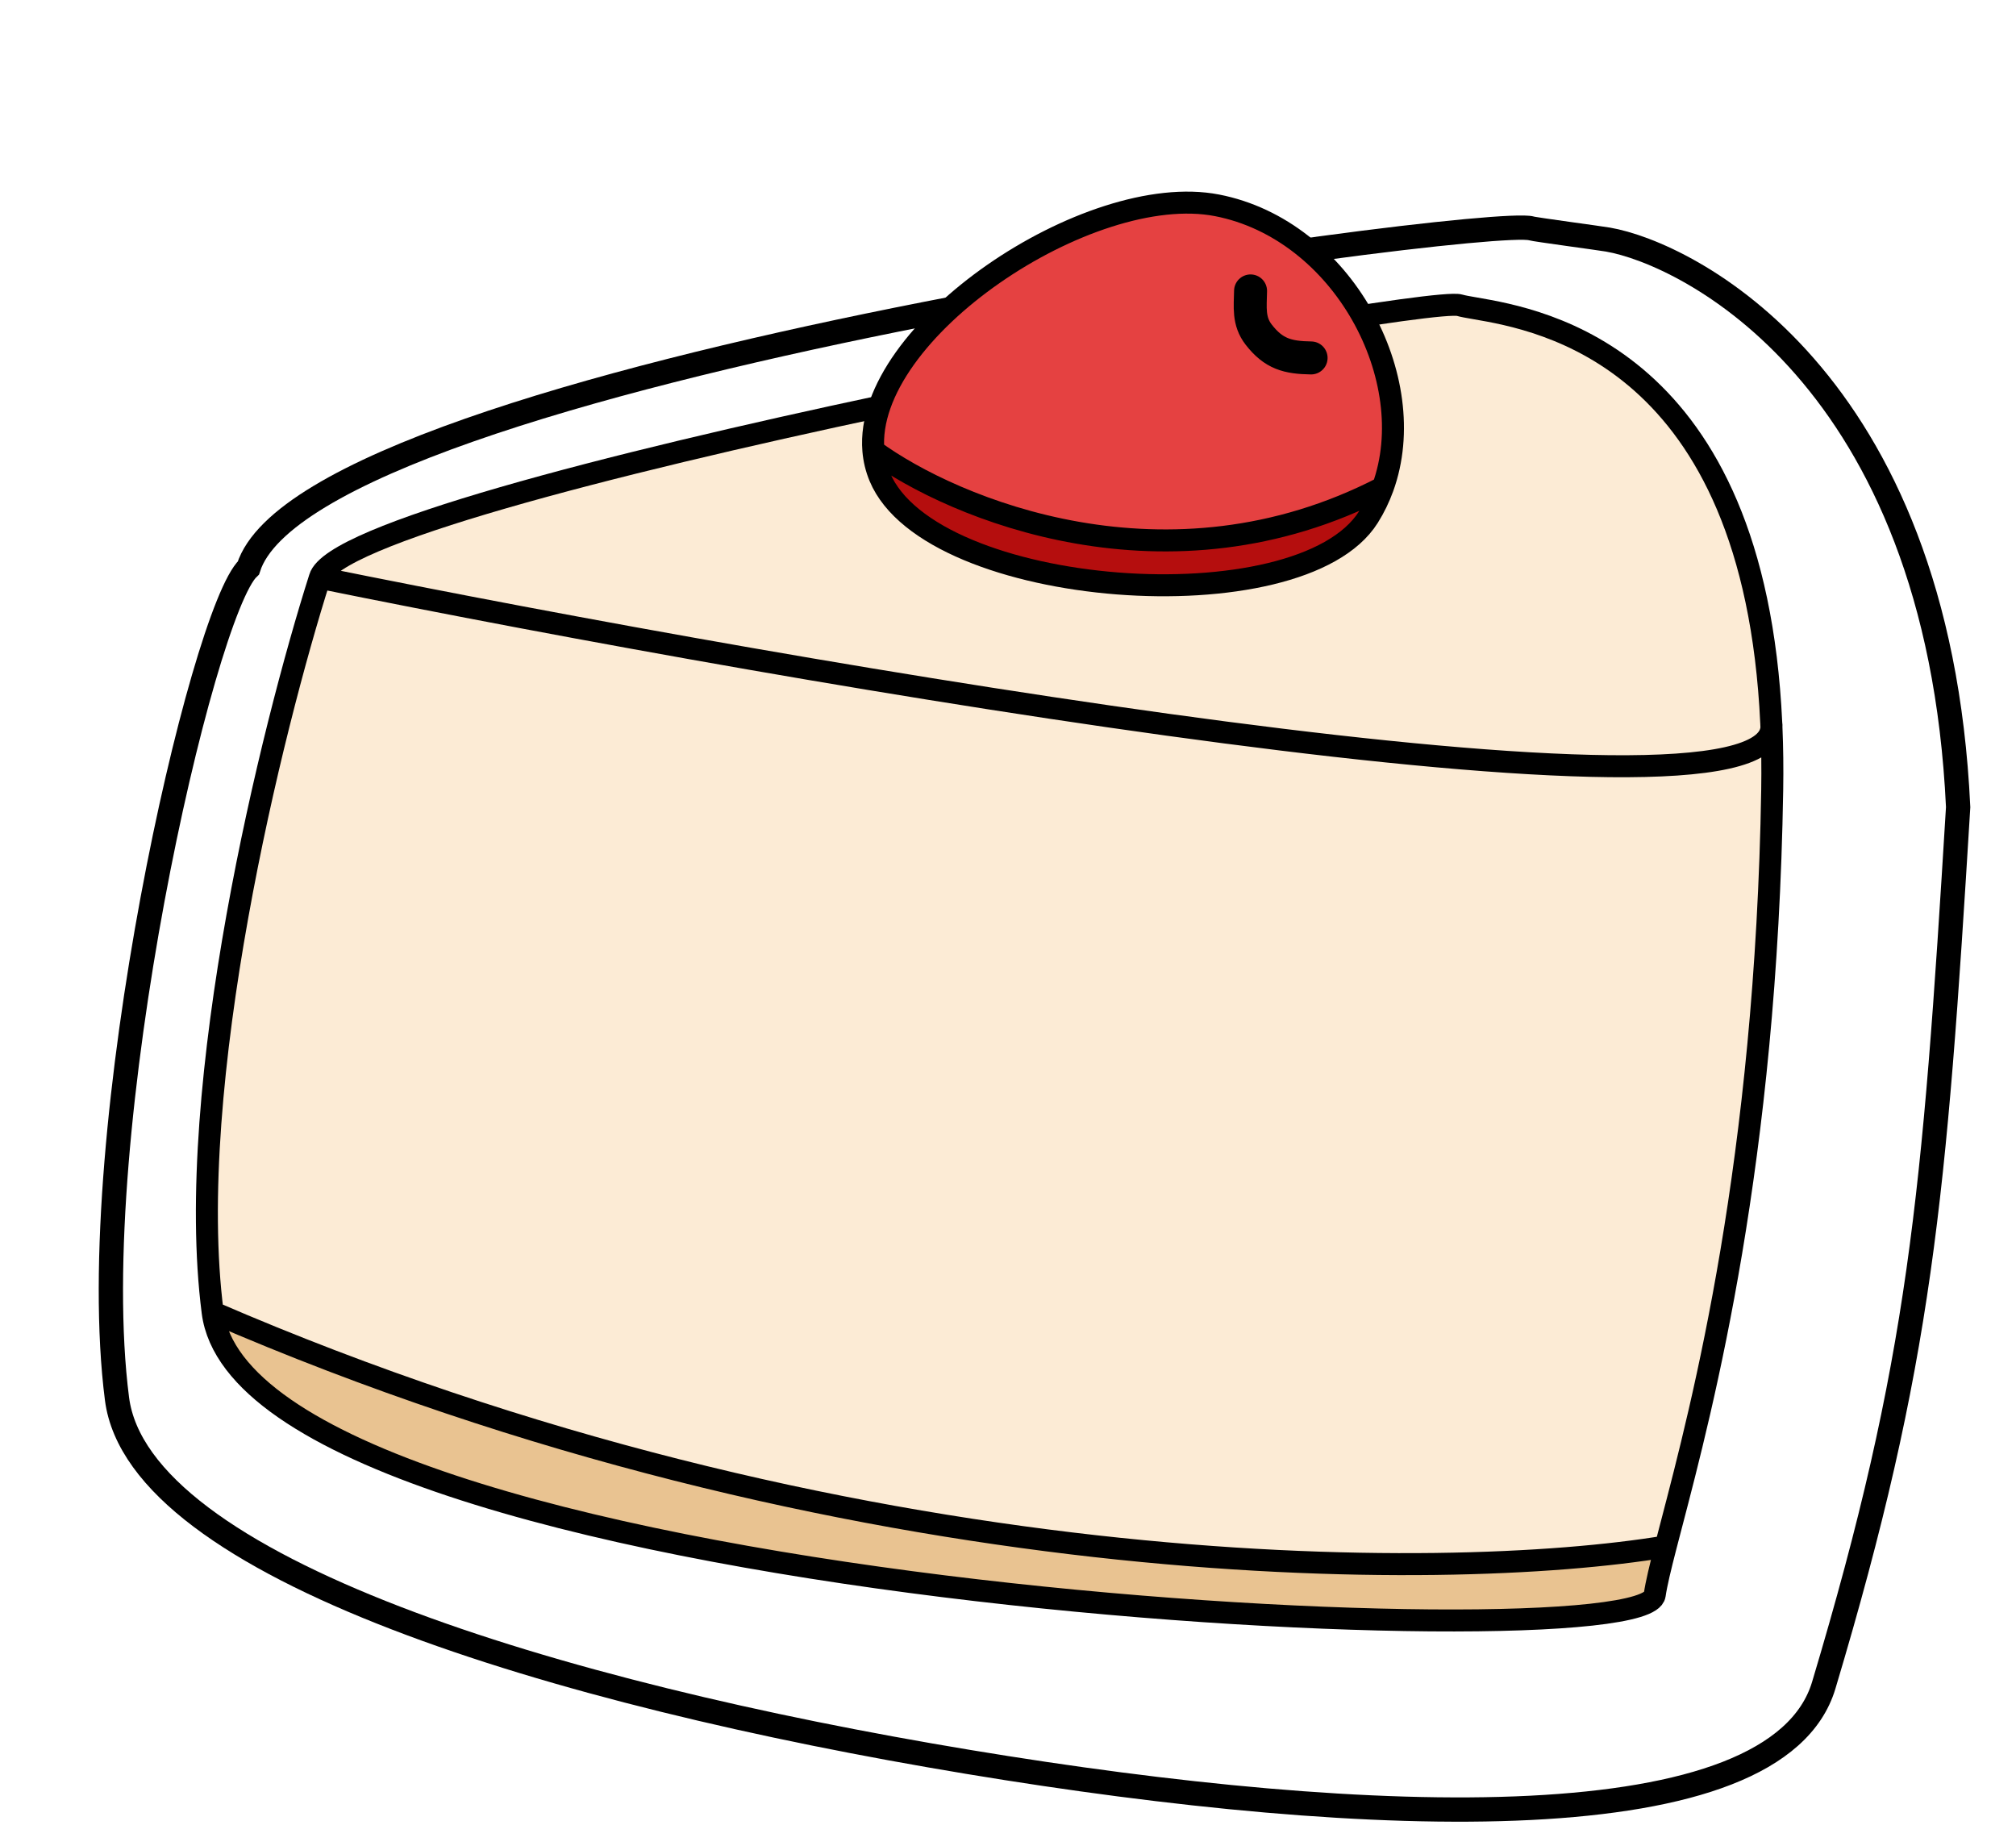 <svg width="142" height="130" viewBox="0 0 142 130" fill="none" xmlns="http://www.w3.org/2000/svg">
<g filter="url(#filter0_d_979_303)">
<path d="M5.143 95.421C2.721 76.616 11.151 39.946 14.4 36.9C18.804 23.063 101.665 12.075 104.76 12.988C105.037 13.07 109.587 13.677 110.158 13.776C115.659 14.725 133.404 23.321 134.827 53.749C133.149 81.232 132.207 92.723 125.362 115.594C122.041 126.693 93.644 125.726 65.127 120.999C35.957 116.165 6.674 107.307 5.143 95.421Z" fill="white"/>
<path d="M5.143 95.421C2.721 76.616 11.151 39.946 14.4 36.9C18.804 23.063 101.665 12.075 104.76 12.988C105.037 13.07 109.587 13.677 110.158 13.776C115.659 14.725 133.404 23.321 134.827 53.749C133.149 81.232 132.207 92.723 125.362 115.594C122.041 126.693 93.644 125.726 65.127 120.999C35.957 116.165 6.674 107.307 5.143 95.421Z" stroke="black" stroke-width="1.711"/>
</g>
<path fill-rule="evenodd" clip-rule="evenodd" d="M22.527 40.695C56.69 47.627 124.272 59.289 124.775 51.241C124.782 51.137 124.777 51.03 124.761 50.919C123.554 25.107 108.568 22.52 103.902 21.715C103.417 21.631 103.043 21.567 102.808 21.498C100.182 20.723 24.291 34.691 22.527 40.695Z" fill="#FCEBD5"/>
<path d="M14.979 92.42C17.547 112.36 115.825 117.311 116.552 112.331C116.668 111.538 116.942 110.404 117.324 108.921C101.858 111.49 59.735 111.787 14.979 92.42Z" fill="#E9C391"/>
<path d="M22.527 40.695C19.155 51.29 12.924 76.468 14.979 92.42C59.735 111.787 101.858 111.49 117.324 108.921C117.447 108.446 117.581 107.934 117.724 107.387C119.938 98.915 124.403 81.838 124.828 55.625C124.853 54.094 124.834 52.634 124.775 51.241C124.272 59.289 56.69 47.627 22.527 40.695Z" fill="#FCEBD5"/>
<path d="M22.527 40.695C19.155 51.29 12.924 76.468 14.979 92.42M22.527 40.695C24.291 34.691 100.182 20.723 102.808 21.498C103.043 21.567 103.417 21.631 103.902 21.715C108.568 22.52 123.554 25.107 124.761 50.919M22.527 40.695C56.69 47.627 124.272 59.289 124.775 51.241M14.979 92.42C17.547 112.36 115.825 117.311 116.552 112.331C116.668 111.538 116.942 110.404 117.324 108.921M14.979 92.42C59.735 111.787 101.858 111.49 117.324 108.921M124.761 50.919C124.777 51.03 124.782 51.137 124.775 51.241M124.761 50.919C124.766 51.026 124.771 51.133 124.775 51.241M117.324 108.921C117.447 108.446 117.581 107.934 117.724 107.387C119.938 98.915 124.403 81.838 124.828 55.625C124.853 54.094 124.834 52.634 124.775 51.241" stroke="black" stroke-width="1.549"/>
<path fill-rule="evenodd" clip-rule="evenodd" d="M85.728 14.463C76.719 12.709 60.821 23.326 61.517 31.729C67.169 35.863 82.258 42.171 97.406 34.326C100.167 26.689 94.576 16.185 85.728 14.463Z" fill="#E54141"/>
<path d="M61.969 33.589C65.558 42.178 91.571 44.069 96.386 36.419C96.805 35.754 97.143 35.053 97.406 34.326C82.258 42.171 67.169 35.863 61.517 31.729C61.57 32.364 61.717 32.986 61.969 33.589Z" fill="#B50E0E"/>
<path d="M61.517 31.729C61.57 32.364 61.717 32.986 61.969 33.589C65.558 42.178 91.571 44.069 96.386 36.419C96.805 35.754 97.143 35.053 97.406 34.326M61.517 31.729C60.821 23.326 76.719 12.709 85.728 14.463C94.576 16.185 100.167 26.689 97.406 34.326M61.517 31.729C67.169 35.863 82.258 42.171 97.406 34.326" stroke="black" stroke-width="1.549"/>
<path d="M88.085 20.49C88.067 21.62 87.916 22.611 88.655 23.565C89.712 24.931 90.704 25.184 92.349 25.21" stroke="black" stroke-width="2.323" stroke-linecap="round"/>
<defs>
<filter id="filter0_d_979_303" x="3.857" y="12.079" width="134.925" height="116.225" filterUnits="userSpaceOnUse" color-interpolation-filters="sRGB">
<feFlood flood-opacity="0" result="BackgroundImageFix"/>
<feColorMatrix in="SourceAlpha" type="matrix" values="0 0 0 0 0 0 0 0 0 0 0 0 0 0 0 0 0 0 127 0" result="hardAlpha"/>
<feOffset dx="3.098" dy="3.098"/>
<feComposite in2="hardAlpha" operator="out"/>
<feColorMatrix type="matrix" values="0 0 0 0 0.271 0 0 0 0 0.271 0 0 0 0 0.271 0 0 0 1 0"/>
<feBlend mode="normal" in2="BackgroundImageFix" result="effect1_dropShadow_979_303"/>
<feBlend mode="normal" in="SourceGraphic" in2="effect1_dropShadow_979_303" result="shape"/>
</filter>
</defs>
</svg>
